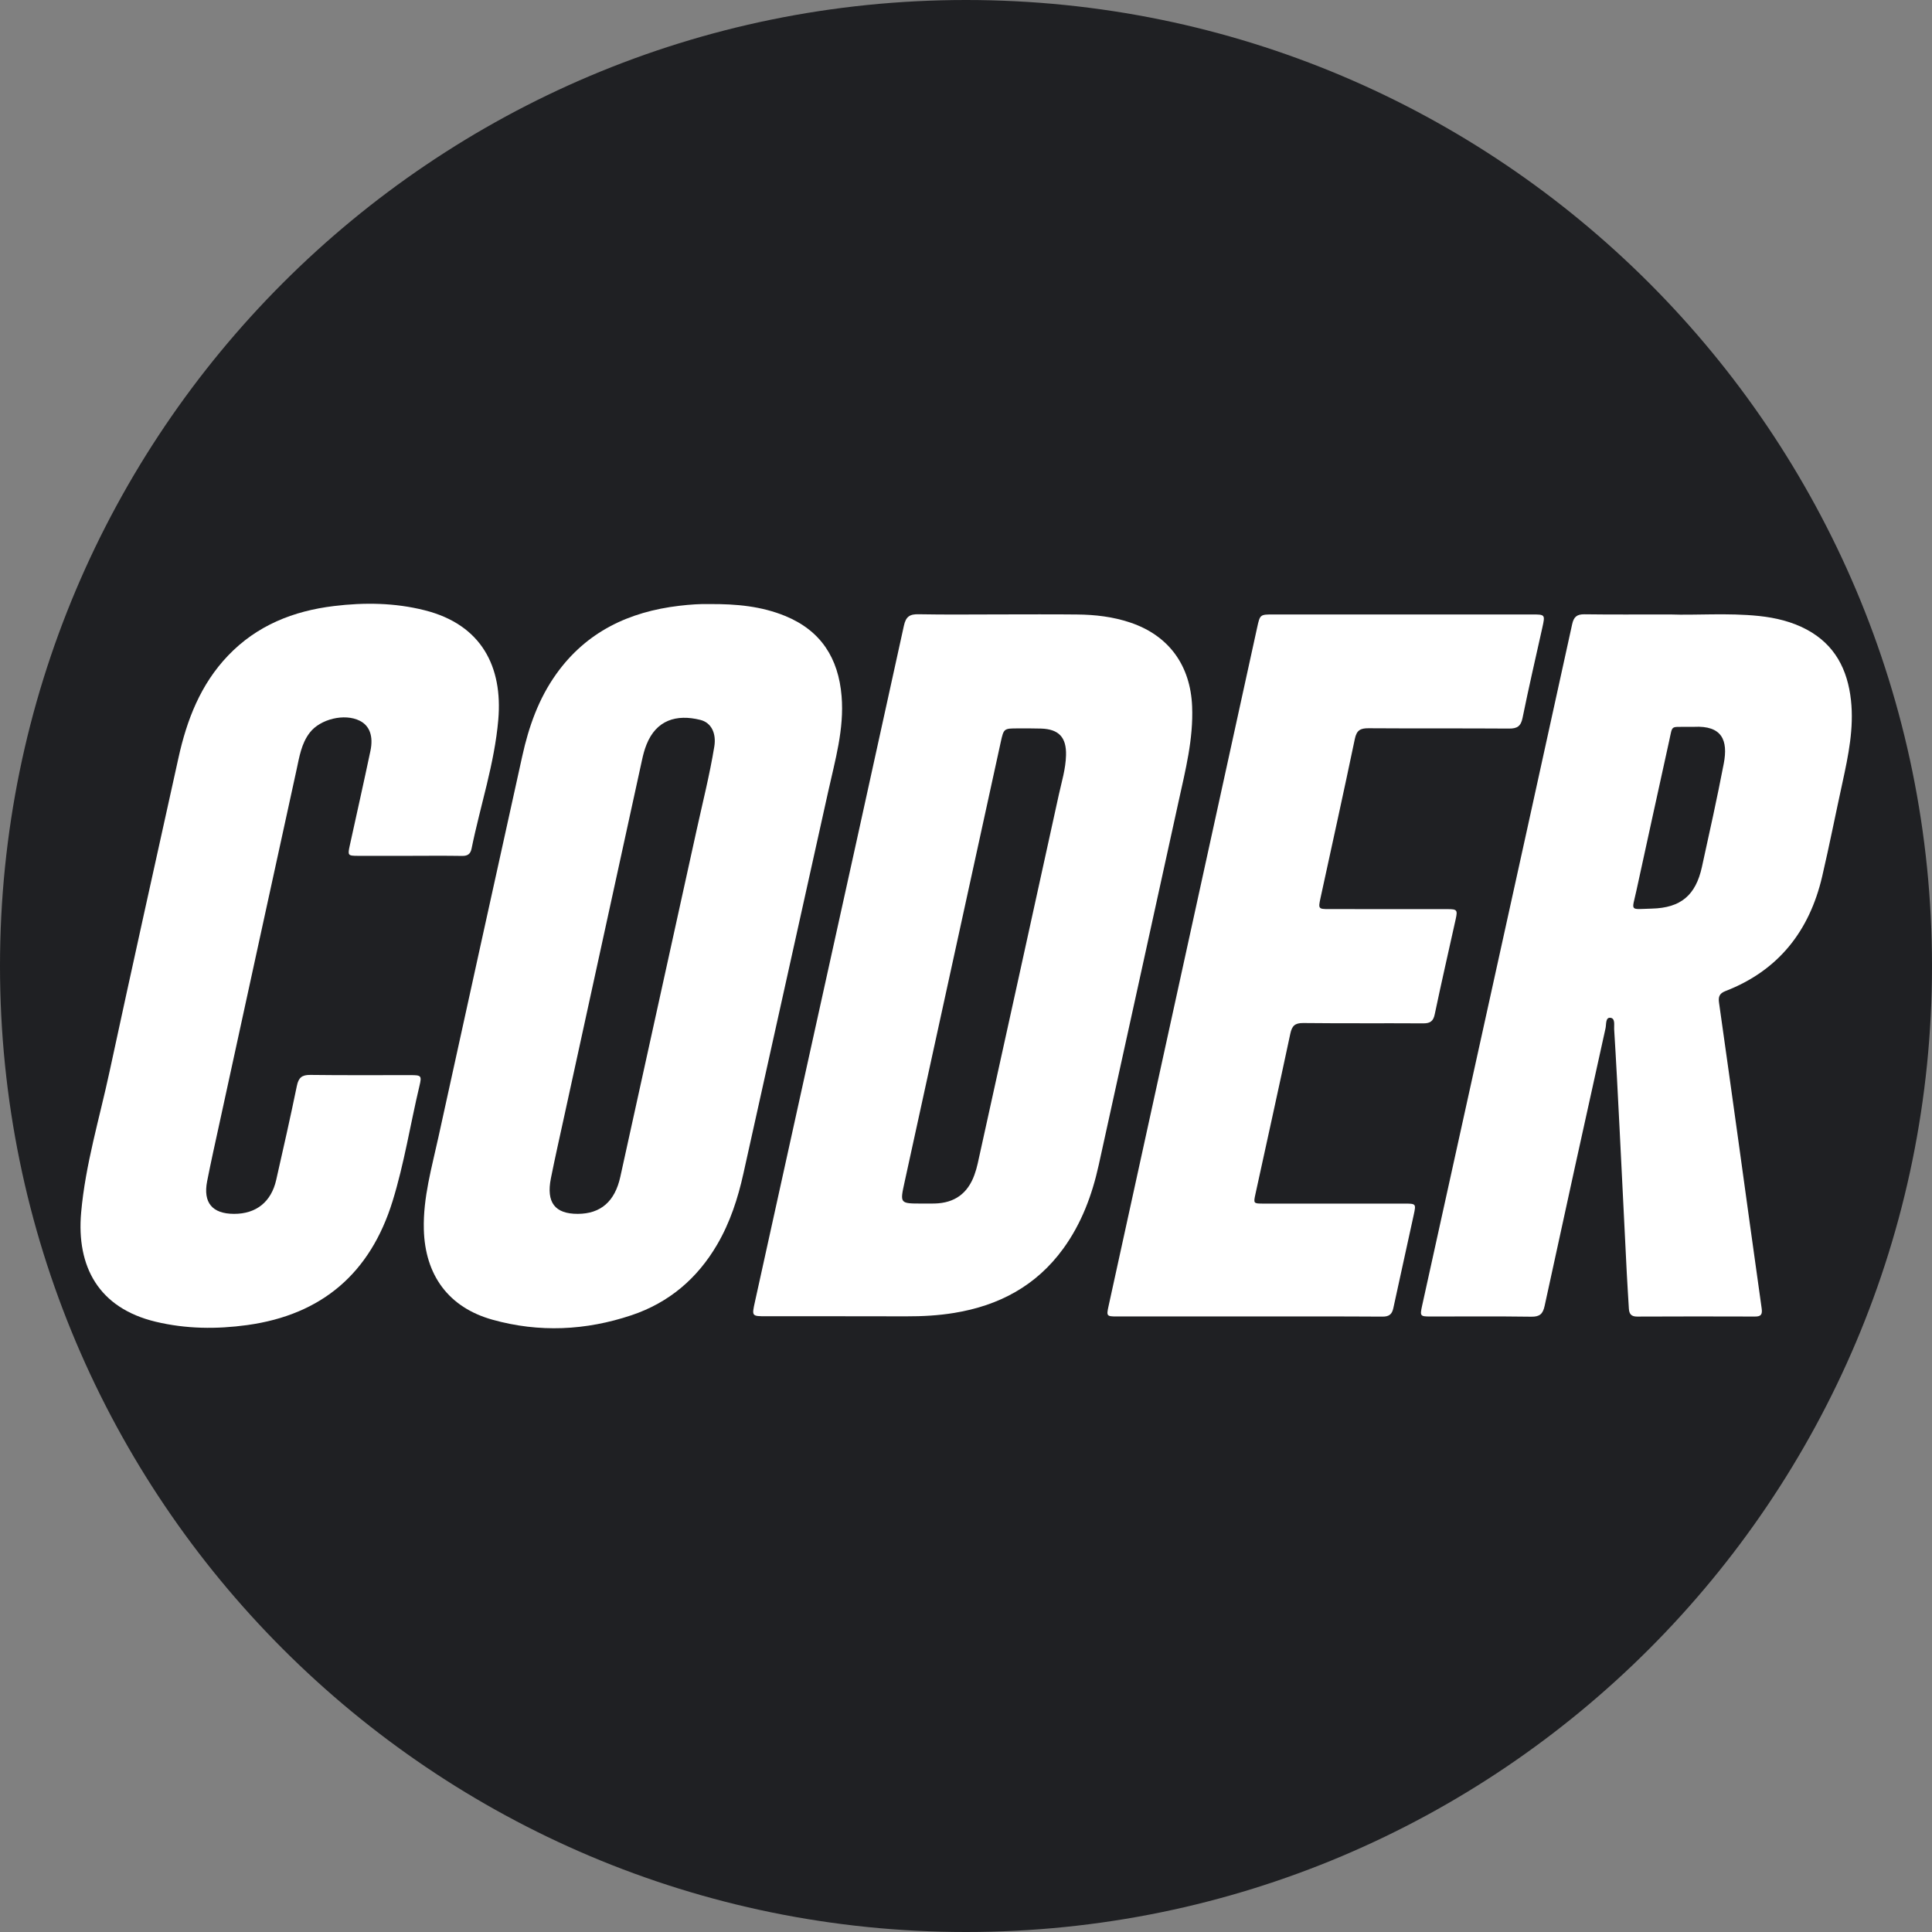 <svg width="48" height="48" viewBox="0 0 48 48" fill="none" xmlns="http://www.w3.org/2000/svg">
<rect x="0" y="0" width="48" height="48" fill="#808080" stroke="none"/>
<g clip-path="url(#clip0_102_2)">
<path d="M24 48C37.255 48 48 37.255 48 24C48 10.745 37.255 0 24 0C10.745 0 0 10.745 0 24C0 37.255 10.745 48 24 48Z" fill="#1F2023"/>
<path d="M24.864 15.265C25.494 15.265 26.126 15.26 26.756 15.267C27.206 15.271 27.651 15.322 28.081 15.467C29.042 15.79 29.577 16.534 29.618 17.551C29.651 18.362 29.452 19.135 29.281 19.915C28.621 22.924 27.961 25.933 27.298 28.942C27.134 29.687 26.872 30.393 26.419 31.018C25.747 31.945 24.819 32.438 23.707 32.619C23.312 32.684 22.915 32.705 22.514 32.704C21.358 32.7 20.201 32.703 19.044 32.702C18.675 32.702 18.677 32.702 18.755 32.348C19.2 30.331 19.644 28.313 20.089 26.296C20.88 22.713 21.673 19.131 22.457 15.546C22.507 15.317 22.604 15.256 22.824 15.261C23.504 15.274 24.184 15.265 24.864 15.265ZM22.909 29.902C23.014 29.902 23.119 29.904 23.225 29.901C23.715 29.888 24.042 29.653 24.209 29.19C24.242 29.098 24.27 29.003 24.291 28.907C24.964 25.857 25.636 22.806 26.304 19.754C26.376 19.426 26.477 19.103 26.485 18.764C26.497 18.319 26.307 18.115 25.864 18.101C25.675 18.095 25.486 18.097 25.296 18.097C24.939 18.097 24.938 18.097 24.862 18.443C24.066 22.083 23.272 25.724 22.475 29.364C22.357 29.903 22.353 29.902 22.909 29.902Z" fill="white"/>
<path d="M17.614 15.008C18.311 15.002 18.923 15.065 19.504 15.302C20.395 15.666 20.831 16.351 20.909 17.295C20.977 18.116 20.747 18.892 20.574 19.676C19.875 22.837 19.17 25.995 18.47 29.155C18.333 29.774 18.139 30.372 17.817 30.922C17.323 31.767 16.62 32.364 15.691 32.676C14.553 33.057 13.395 33.112 12.236 32.788C11.143 32.483 10.558 31.678 10.53 30.541C10.51 29.751 10.729 29.002 10.894 28.245C11.585 25.09 12.28 21.937 12.976 18.784C13.137 18.053 13.383 17.355 13.824 16.74C14.573 15.695 15.626 15.199 16.872 15.051C17.144 15.018 17.416 15.002 17.614 15.008ZM14.356 30.158C14.924 30.156 15.276 29.851 15.411 29.24C16.043 26.374 16.674 23.508 17.303 20.642C17.456 19.944 17.632 19.251 17.747 18.546C17.799 18.223 17.676 17.955 17.401 17.886C16.805 17.737 16.303 17.89 16.061 18.502C16.012 18.625 15.978 18.755 15.95 18.885C15.305 21.834 14.661 24.784 14.018 27.733C13.906 28.246 13.79 28.759 13.687 29.274C13.567 29.876 13.787 30.16 14.356 30.158Z" fill="white"/>
<path d="M41.492 15.266C42.132 15.29 42.918 15.223 43.701 15.304C44.116 15.348 44.518 15.444 44.887 15.641C45.587 16.016 45.903 16.633 45.987 17.398C46.062 18.093 45.923 18.764 45.777 19.436C45.606 20.216 45.452 21 45.271 21.777C44.955 23.131 44.185 24.113 42.868 24.623C42.712 24.683 42.689 24.772 42.709 24.912C42.869 26.049 43.03 27.186 43.187 28.323C43.381 29.718 43.57 31.112 43.768 32.506C43.789 32.657 43.753 32.71 43.601 32.709C42.626 32.706 41.651 32.705 40.676 32.71C40.528 32.711 40.477 32.645 40.469 32.514C40.452 32.22 40.432 31.926 40.417 31.633C40.356 30.422 40.297 29.212 40.236 28.001C40.195 27.19 40.154 26.378 40.103 25.567C40.097 25.468 40.138 25.294 40.003 25.286C39.886 25.279 39.91 25.453 39.889 25.547C39.38 27.845 38.874 30.144 38.376 32.444C38.332 32.645 38.255 32.716 38.044 32.713C37.209 32.701 36.375 32.709 35.54 32.708C35.284 32.708 35.276 32.697 35.331 32.444C35.836 30.152 36.342 27.861 36.847 25.569C37.586 22.217 38.325 18.865 39.059 15.512C39.099 15.326 39.177 15.259 39.368 15.262C40.029 15.271 40.688 15.266 41.492 15.266ZM42.002 18.058C41.968 18.058 41.933 18.058 41.897 18.058C41.5 18.065 41.558 18.009 41.471 18.403C41.2 19.646 40.923 20.889 40.655 22.132C40.542 22.655 40.474 22.589 41.039 22.574C41.761 22.556 42.13 22.241 42.284 21.538C42.472 20.685 42.661 19.831 42.826 18.973C42.939 18.39 42.782 18.022 42.086 18.058C42.058 18.06 42.031 18.058 42.002 18.058Z" fill="white"/>
<path d="M10.158 21.263C9.737 21.263 9.316 21.264 8.896 21.263C8.64 21.262 8.636 21.254 8.692 20.998C8.863 20.218 9.038 19.439 9.203 18.657C9.281 18.287 9.181 18.028 8.938 17.907C8.561 17.717 7.957 17.864 7.697 18.201C7.486 18.474 7.438 18.803 7.368 19.123C6.727 22.052 6.09 24.981 5.452 27.91C5.348 28.389 5.24 28.868 5.146 29.349C5.042 29.881 5.275 30.157 5.814 30.158C6.362 30.16 6.738 29.863 6.862 29.316C7.039 28.537 7.215 27.758 7.376 26.976C7.418 26.773 7.502 26.703 7.712 26.706C8.539 26.717 9.367 26.71 10.194 26.711C10.468 26.711 10.482 26.724 10.421 26.98C10.194 27.934 10.043 28.907 9.753 29.844C9.202 31.627 8.003 32.664 6.143 32.921C5.379 33.026 4.62 33.018 3.868 32.838C2.449 32.498 1.897 31.466 2.016 30.125C2.121 28.935 2.471 27.79 2.721 26.627C3.282 24.024 3.86 21.426 4.434 18.828C4.642 17.884 4.983 17.002 5.666 16.288C6.383 15.538 7.288 15.179 8.296 15.057C9.052 14.965 9.806 14.974 10.551 15.162C11.971 15.52 12.492 16.573 12.38 17.878C12.287 18.971 11.933 20.015 11.716 21.084C11.689 21.216 11.62 21.267 11.483 21.265C11.041 21.258 10.6 21.262 10.158 21.263Z" fill="white"/>
<path d="M31.025 32.707C29.931 32.707 28.837 32.708 27.744 32.707C27.497 32.707 27.488 32.695 27.54 32.458C28.185 29.51 28.831 26.561 29.477 23.613C30.063 20.939 30.648 18.263 31.234 15.589C31.305 15.265 31.307 15.266 31.643 15.266C33.782 15.266 35.92 15.266 38.058 15.266C38.391 15.266 38.391 15.267 38.318 15.597C38.152 16.342 37.98 17.086 37.828 17.834C37.786 18.042 37.696 18.103 37.491 18.101C36.327 18.093 35.163 18.101 33.999 18.093C33.798 18.092 33.706 18.143 33.661 18.356C33.385 19.679 33.092 20.999 32.806 22.319C32.75 22.576 32.758 22.586 33.014 22.586C33.995 22.587 34.977 22.586 35.959 22.587C36.201 22.587 36.217 22.606 36.166 22.838C35.992 23.625 35.811 24.41 35.646 25.198C35.61 25.372 35.533 25.425 35.364 25.425C34.368 25.419 33.372 25.428 32.377 25.417C32.172 25.415 32.099 25.488 32.058 25.679C31.775 27.008 31.482 28.334 31.192 29.662C31.14 29.901 31.14 29.903 31.395 29.903C32.559 29.903 33.723 29.903 34.887 29.903C35.18 29.903 35.184 29.905 35.125 30.177C34.958 30.951 34.784 31.723 34.618 32.496C34.585 32.653 34.513 32.712 34.347 32.711C33.24 32.704 32.132 32.707 31.025 32.707Z" fill="white"/>
</g>
<defs>
<clipPath id="clip0_102_2">
<rect width="48" height="48" fill="white"/>
</clipPath>
</defs>
</svg>
